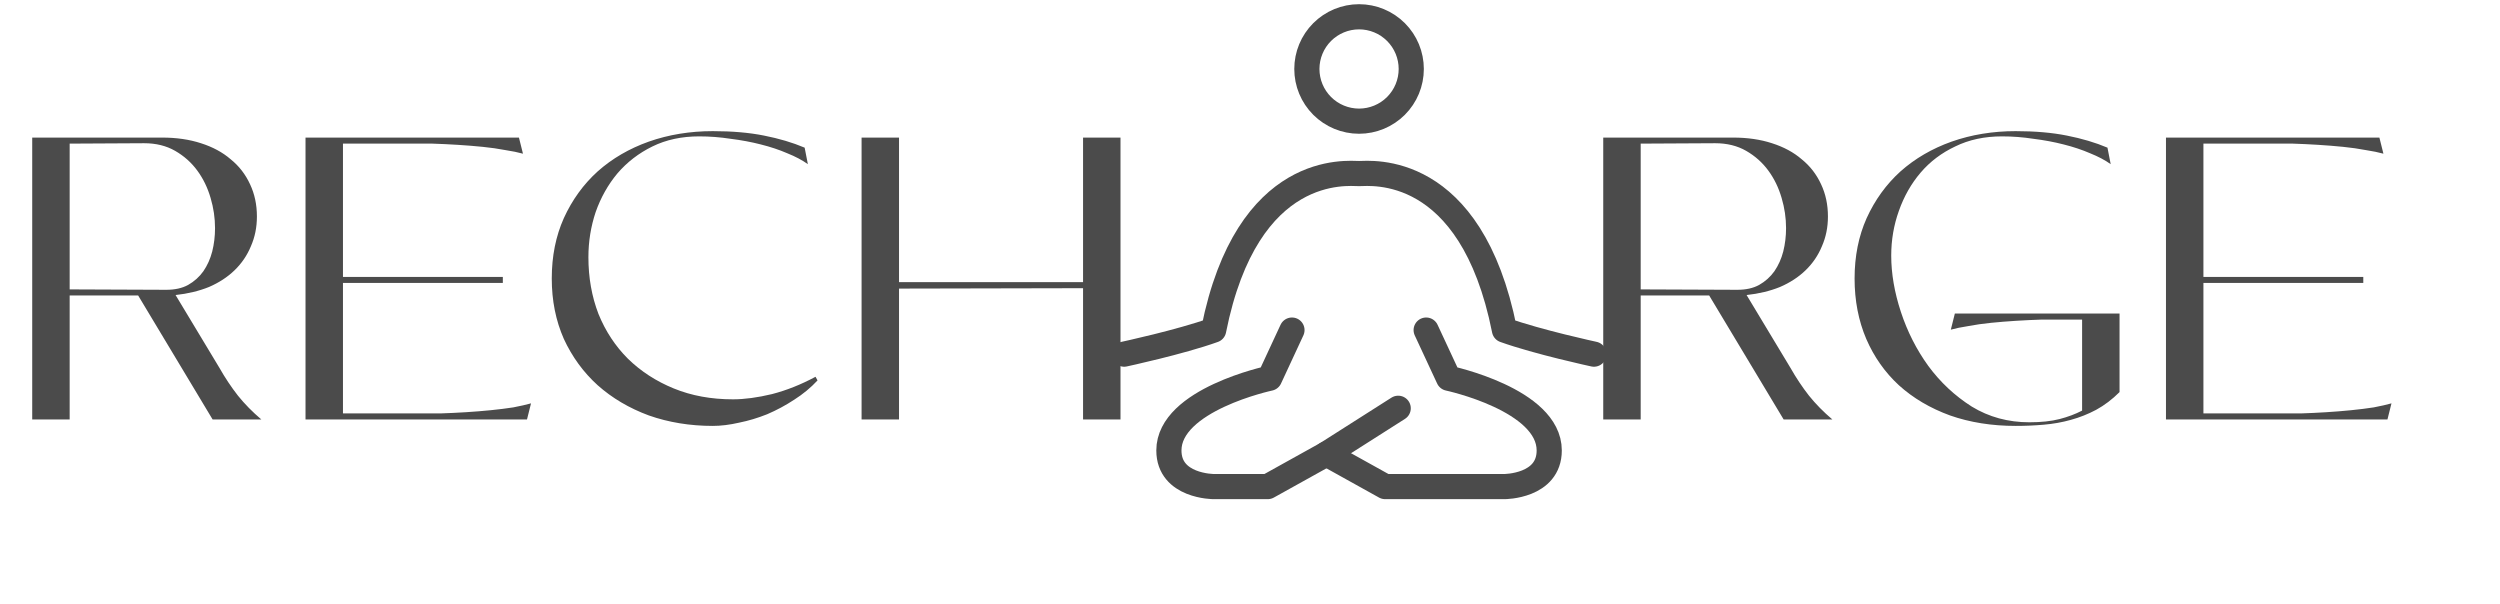 <svg width="149" height="36" viewBox="0 0 149 36" fill="none" xmlns="http://www.w3.org/2000/svg">
<path d="M84.999 19.673L86.334 22.543C86.334 22.543 92.334 23.817 92.334 26.847C92.334 29 89.665 29 89.665 29H82.556L79.056 27.055" stroke="#4B4B4B" stroke-width="1.5" stroke-linecap="round" stroke-linejoin="round"/>
<path d="M77.001 19.673L75.668 22.543C75.668 22.543 69.666 23.817 69.666 26.847C69.666 29 72.336 29 72.336 29H75.556L79.056 27.055L83.333 24.333" stroke="#4B4B4B" stroke-width="1.5" stroke-linecap="round" stroke-linejoin="round"/>
<path d="M67 21.107C67 21.107 70.334 20.39 72.334 19.673C74.333 9.627 80.331 10.344 81 10.344C81.667 10.344 87.667 9.627 89.666 19.673C91.666 20.388 95 21.107 95 21.107M81 7.222C81.825 7.222 82.616 6.894 83.2 6.311C83.783 5.728 84.111 4.936 84.111 4.111C84.111 3.286 83.783 2.495 83.2 1.911C82.616 1.328 81.825 1 81 1C80.175 1 79.384 1.328 78.8 1.911C78.217 2.495 77.889 3.286 77.889 4.111C77.889 4.936 78.217 5.728 78.8 6.311C79.384 6.894 80.175 7.222 81 7.222Z" stroke="#4B4B4B" stroke-width="1.5" stroke-linecap="round" stroke-linejoin="round"/>
<path d="M1.92 8.2H9.672C10.52 8.2 11.288 8.312 11.976 8.536C12.68 8.76 13.272 9.08 13.752 9.496C14.248 9.896 14.632 10.392 14.904 10.984C15.176 11.56 15.312 12.2 15.312 12.904C15.312 13.544 15.192 14.136 14.952 14.68C14.728 15.224 14.4 15.704 13.968 16.12C13.552 16.52 13.048 16.848 12.456 17.104C11.864 17.344 11.2 17.504 10.464 17.584L13.08 21.928C13.416 22.52 13.784 23.072 14.184 23.584C14.584 24.08 15.048 24.552 15.576 25H12.672L8.232 17.608H4.152V25H1.92V8.2ZM9.912 17.272C10.424 17.272 10.856 17.176 11.208 16.984C11.576 16.776 11.88 16.504 12.12 16.168C12.36 15.816 12.536 15.424 12.648 14.992C12.76 14.544 12.816 14.08 12.816 13.6C12.816 12.992 12.728 12.392 12.552 11.8C12.376 11.192 12.112 10.648 11.76 10.168C11.408 9.688 10.968 9.296 10.44 8.992C9.912 8.688 9.296 8.536 8.592 8.536L4.152 8.56V17.248L9.912 17.272ZM18.209 8.2H30.929L31.169 9.16C30.881 9.08 30.529 9.008 30.113 8.944C29.697 8.864 29.249 8.8 28.769 8.752C28.289 8.704 27.793 8.664 27.281 8.632C26.769 8.6 26.265 8.576 25.769 8.56H20.441V16.504H29.969V16.864H20.441V24.64H26.249C26.745 24.624 27.249 24.6 27.761 24.568C28.273 24.536 28.769 24.496 29.249 24.448C29.729 24.4 30.177 24.344 30.593 24.28C31.009 24.2 31.361 24.12 31.649 24.04L31.409 25H18.209V8.2ZM43.685 23.8C44.373 23.8 45.149 23.696 46.013 23.488C46.877 23.264 47.741 22.92 48.605 22.456L48.725 22.672C48.325 23.104 47.861 23.488 47.333 23.824C46.821 24.16 46.285 24.448 45.725 24.688C45.165 24.912 44.605 25.08 44.045 25.192C43.485 25.32 42.965 25.384 42.485 25.384C41.125 25.384 39.853 25.176 38.669 24.76C37.501 24.328 36.485 23.728 35.621 22.96C34.773 22.192 34.101 21.272 33.605 20.2C33.125 19.112 32.885 17.912 32.885 16.6C32.885 15.272 33.125 14.072 33.605 13C34.101 11.912 34.773 10.984 35.621 10.216C36.485 9.448 37.501 8.856 38.669 8.44C39.853 8.024 41.125 7.816 42.485 7.816C43.637 7.816 44.653 7.904 45.533 8.08C46.429 8.256 47.237 8.496 47.957 8.8L48.149 9.784C47.813 9.544 47.405 9.328 46.925 9.136C46.445 8.928 45.917 8.752 45.341 8.608C44.781 8.464 44.181 8.352 43.541 8.272C42.917 8.176 42.293 8.128 41.669 8.128C40.629 8.128 39.701 8.328 38.885 8.728C38.069 9.128 37.373 9.664 36.797 10.336C36.237 11.008 35.805 11.776 35.501 12.64C35.213 13.504 35.069 14.4 35.069 15.328C35.069 16.544 35.269 17.672 35.669 18.712C36.085 19.736 36.669 20.624 37.421 21.376C38.189 22.128 39.101 22.72 40.157 23.152C41.213 23.584 42.389 23.8 43.685 23.8ZM51.35 8.2H53.582V16.816H64.55V8.2H66.782V25H64.55V17.176L53.582 17.2V25H51.35V8.2ZM95.553 8.2H103.305C104.153 8.2 104.921 8.312 105.609 8.536C106.313 8.76 106.905 9.08 107.385 9.496C107.881 9.896 108.265 10.392 108.537 10.984C108.809 11.56 108.945 12.2 108.945 12.904C108.945 13.544 108.825 14.136 108.585 14.68C108.361 15.224 108.033 15.704 107.601 16.12C107.185 16.52 106.681 16.848 106.089 17.104C105.497 17.344 104.833 17.504 104.097 17.584L106.713 21.928C107.049 22.52 107.417 23.072 107.817 23.584C108.217 24.08 108.681 24.552 109.209 25H106.305L101.865 17.608H97.785V25H95.553V8.2ZM103.545 17.272C104.057 17.272 104.489 17.176 104.841 16.984C105.209 16.776 105.513 16.504 105.753 16.168C105.993 15.816 106.169 15.424 106.281 14.992C106.393 14.544 106.449 14.08 106.449 13.6C106.449 12.992 106.361 12.392 106.185 11.8C106.009 11.192 105.745 10.648 105.393 10.168C105.041 9.688 104.601 9.296 104.073 8.992C103.545 8.688 102.929 8.536 102.225 8.536L97.785 8.56V17.248L103.545 17.272ZM126.325 18.688V23.368C125.893 23.8 125.429 24.152 124.933 24.424C124.453 24.68 123.949 24.88 123.421 25.024C122.909 25.168 122.373 25.264 121.813 25.312C121.269 25.36 120.709 25.384 120.133 25.384C118.709 25.384 117.405 25.176 116.221 24.76C115.037 24.328 114.021 23.728 113.173 22.96C112.341 22.192 111.693 21.272 111.229 20.2C110.765 19.112 110.533 17.912 110.533 16.6C110.533 15.272 110.773 14.072 111.253 13C111.749 11.912 112.421 10.984 113.269 10.216C114.133 9.448 115.149 8.856 116.317 8.44C117.501 8.024 118.773 7.816 120.133 7.816C121.285 7.816 122.301 7.904 123.181 8.08C124.077 8.256 124.885 8.496 125.605 8.8L125.797 9.784C125.461 9.544 125.053 9.328 124.573 9.136C124.093 8.928 123.565 8.752 122.989 8.608C122.429 8.464 121.829 8.352 121.189 8.272C120.565 8.176 119.941 8.128 119.317 8.128C118.277 8.128 117.349 8.328 116.533 8.728C115.717 9.112 115.029 9.632 114.469 10.288C113.909 10.944 113.477 11.704 113.173 12.568C112.869 13.416 112.717 14.304 112.717 15.232C112.717 16.304 112.909 17.424 113.293 18.592C113.677 19.76 114.221 20.832 114.925 21.808C115.645 22.784 116.509 23.592 117.517 24.232C118.541 24.856 119.685 25.168 120.949 25.168C121.653 25.168 122.253 25.104 122.749 24.976C123.245 24.848 123.693 24.68 124.093 24.472V19.048H121.669C121.173 19.064 120.669 19.088 120.157 19.12C119.645 19.152 119.149 19.192 118.669 19.24C118.189 19.288 117.741 19.352 117.325 19.432C116.909 19.496 116.557 19.568 116.269 19.648L116.509 18.688H124.093H126.325ZM129.092 8.2H141.812L142.052 9.16C141.764 9.08 141.412 9.008 140.996 8.944C140.58 8.864 140.132 8.8 139.652 8.752C139.172 8.704 138.676 8.664 138.164 8.632C137.652 8.6 137.148 8.576 136.652 8.56H131.324V16.504H140.852V16.864H131.324V24.64H137.132C137.628 24.624 138.132 24.6 138.644 24.568C139.156 24.536 139.652 24.496 140.132 24.448C140.612 24.4 141.06 24.344 141.476 24.28C141.892 24.2 142.244 24.12 142.532 24.04L142.292 25H129.092V8.2Z" fill="#4B4B4B"/>
</svg>

